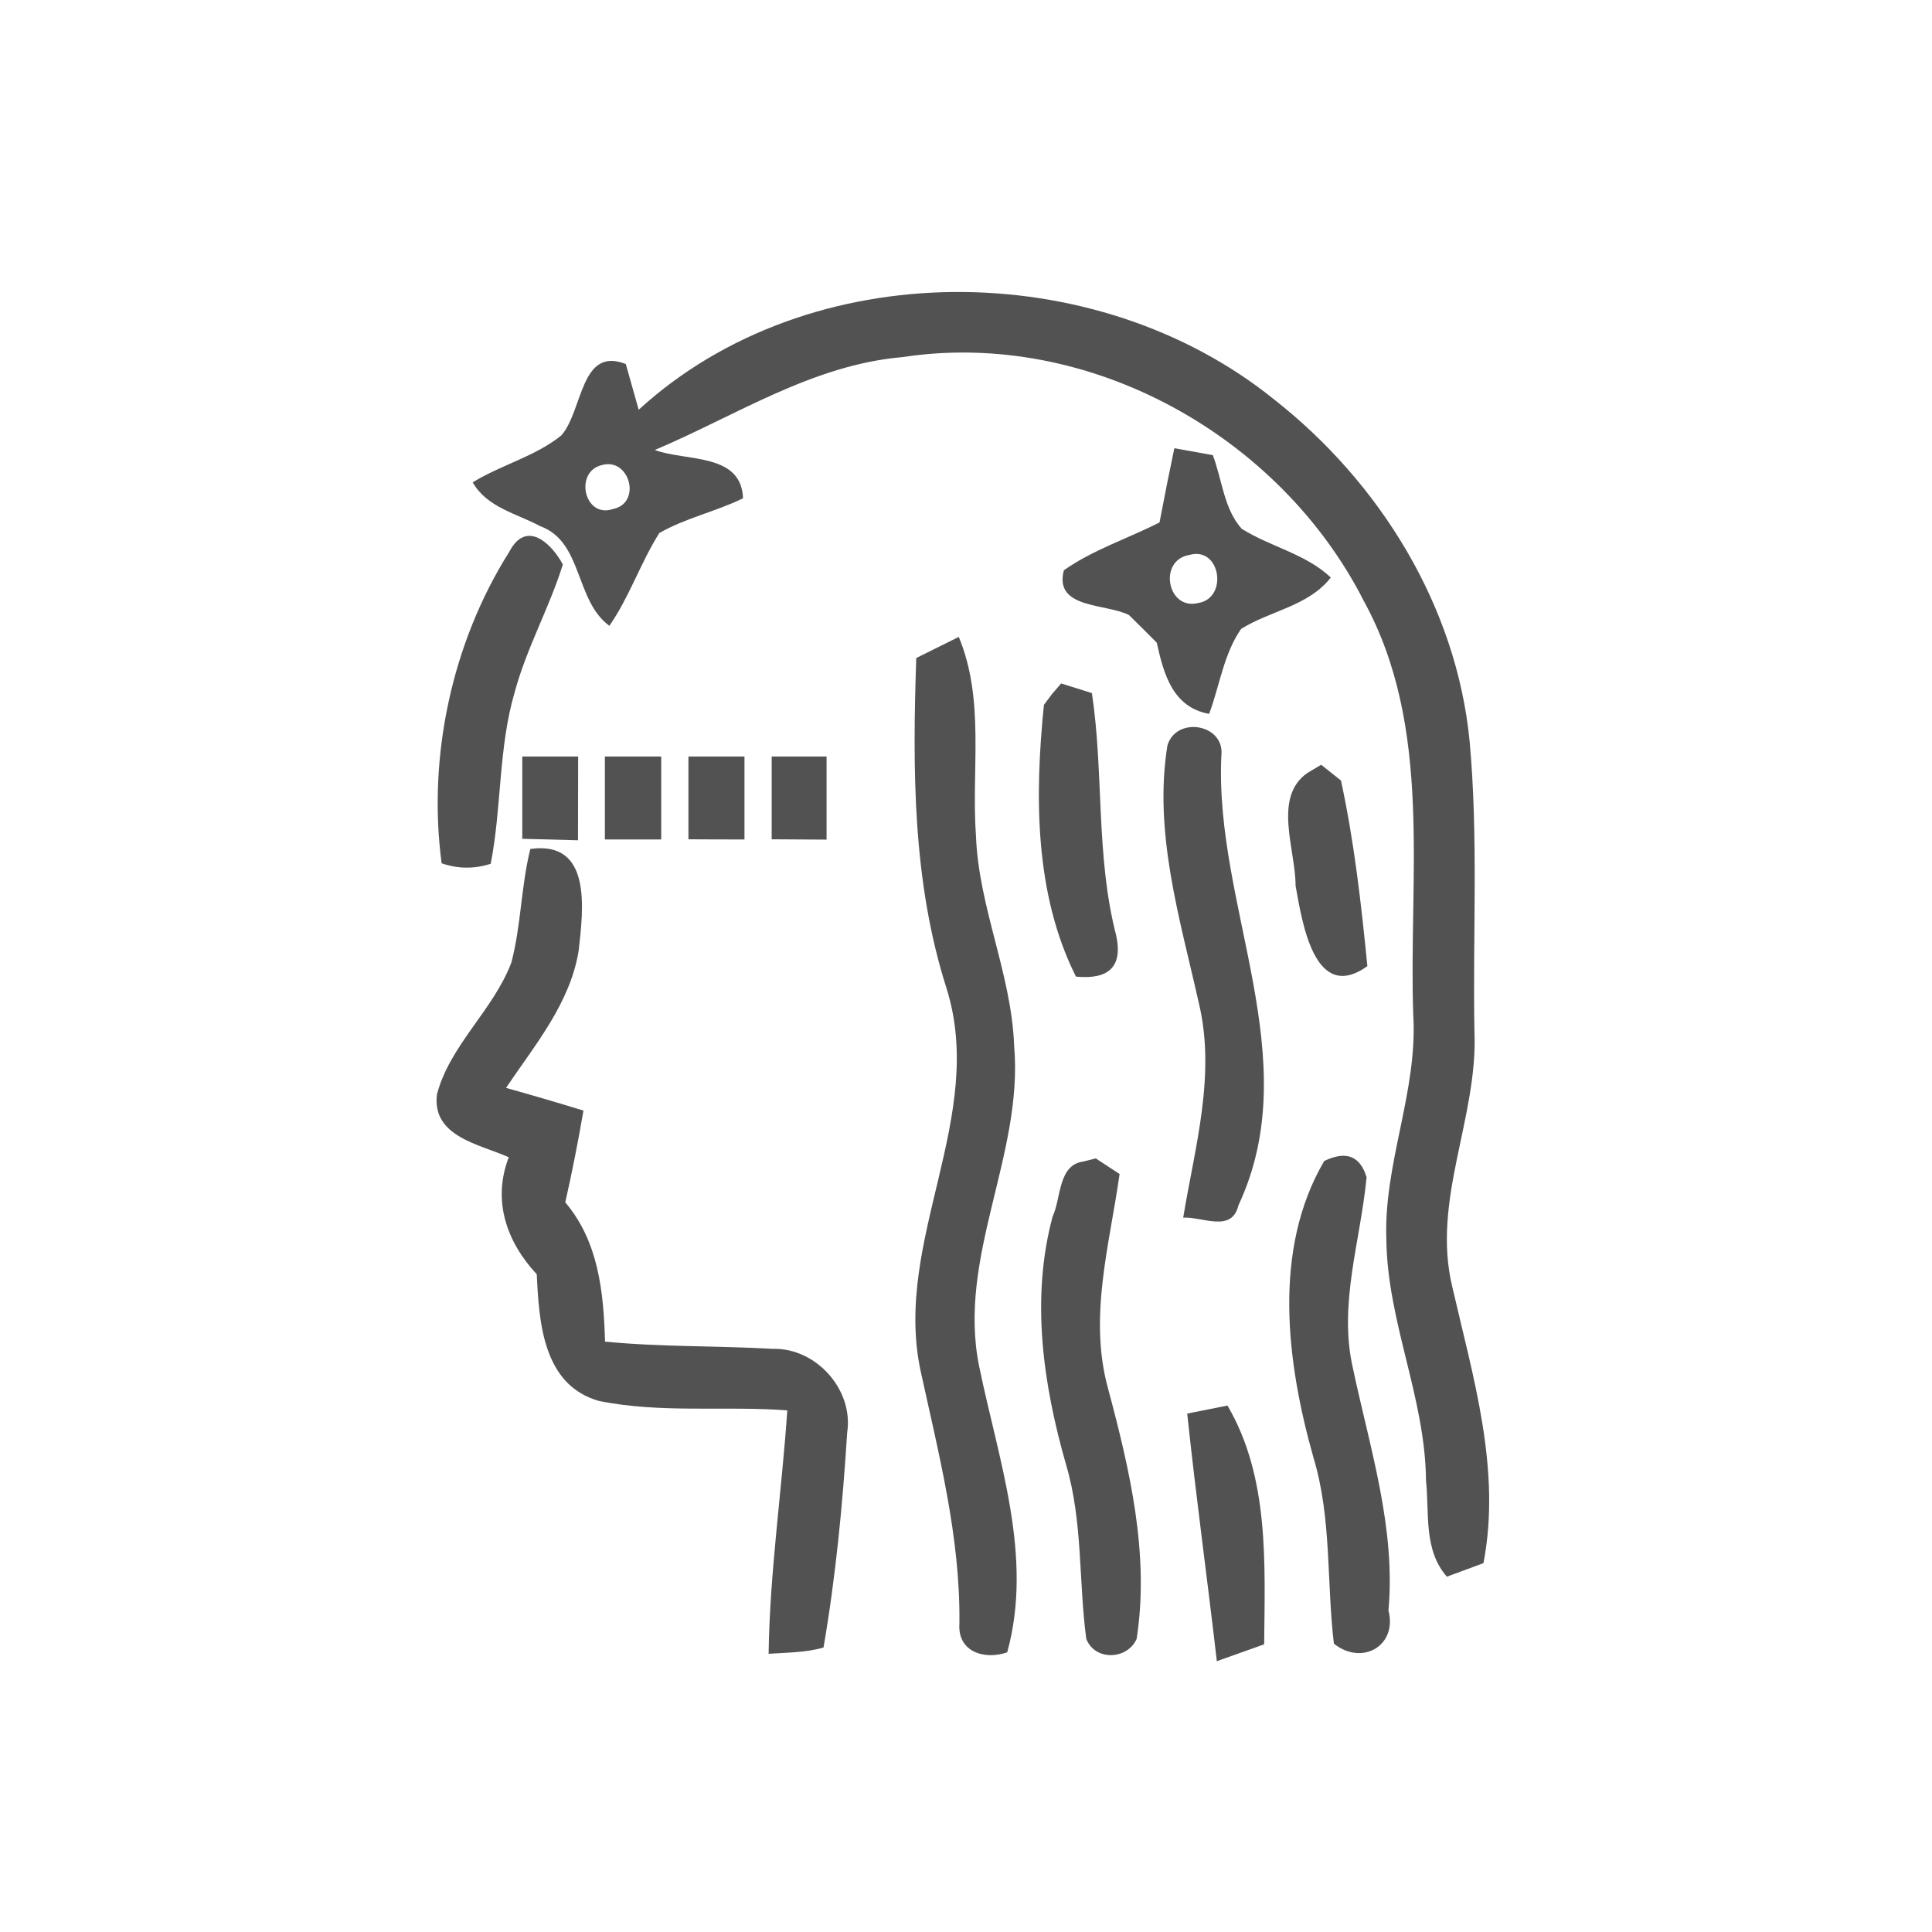 <svg id="vector" xmlns="http://www.w3.org/2000/svg" width="44" height="44" viewBox="0 0 120 120"><path fill="#525253" d="M39.67 25.45C50.28 15.74 68.08 15.87 79.15 24.82C85.71 29.97 90.46 37.64 91.28 46.03C91.83 52.02 91.47 58.05 91.58 64.06C91.81 69.42 88.91 74.53 90.20 79.91C91.49 85.53 93.26 91.28 92.14 97.09C91.57 97.30 90.44 97.72 89.87 97.93C88.40 96.27 88.79 93.97 88.57 91.94C88.53 86.85 86.18 82.12 86.11 77.04C85.92 72.29 88.07 67.80 87.78 63.04C87.48 54.46 89.03 45.22 84.72 37.35C79.49 27.04 67.61 20.42 56.06 22.18C50.46 22.66 45.71 25.82 40.67 27.95C42.63 28.67 46.05 28.12 46.15 30.95C44.46 31.78 42.58 32.17 40.95 33.11C39.78 34.96 39.10 37.07 37.85 38.87C35.70 37.30 36.21 33.64 33.55 32.68C32.08 31.89 30.25 31.52 29.36 29.96C31.13 28.87 33.23 28.36 34.86 27.05C36.22 25.52 36.03 21.49 38.87 22.61C39.07 23.32 39.47 24.74 39.67 25.45M37.37 28.89C35.65 29.31 36.29 32.21 38.06 31.62C39.89 31.26 39.11 28.38 37.37 28.89Z" id="path_0"/><path fill="#525253" d="M72.94 27.84C73.54 27.95 74.74 28.16 75.33 28.27C75.91 29.79 76.01 31.59 77.12 32.84C78.91 33.97 81.09 34.39 82.66 35.87C81.27 37.65 78.92 37.92 77.09 39.06C76.00 40.62 75.76 42.59 75.10 44.34C72.84 43.93 72.28 41.87 71.85 39.92C71.28 39.34 70.70 38.77 70.12 38.20C68.69 37.47 65.44 37.83 66.08 35.42C67.90 34.14 70.05 33.45 72.02 32.45C72.31 30.91 72.62 29.37 72.94 27.84M73.87 34.47C71.92 34.79 72.49 37.95 74.44 37.45C76.30 37.14 75.81 33.91 73.87 34.47Z" id="path_1"/><path fill="#525253" d="M31.64 34.26C32.67 32.29 34.22 33.69 34.96 35.06C34.12 37.75 32.72 40.23 31.98 42.95C30.95 46.43 31.17 50.11 30.48 53.65C29.46 53.98 28.44 53.97 27.43 53.62C26.55 47.00 28.07 39.91 31.64 34.26Z" id="path_2"/><path fill="#525253" d="M56.91 40.87C57.57 40.54 58.89 39.89 59.55 39.56C61.19 43.49 60.32 47.81 60.62 51.93C60.79 56.38 62.83 60.51 62.99 64.96C63.58 71.74 59.43 78.08 60.82 84.88C62.01 90.68 64.20 96.67 62.56 102.63C61.14 103.12 59.47 102.60 59.59 100.85C59.66 95.48 58.30 90.30 57.17 85.10C55.47 77.03 61.32 69.38 58.78 61.35C56.67 54.72 56.68 47.75 56.91 40.87Z" id="path_3"/><path fill="#525253" d="M65.35 43.10L65.91 42.45C66.39 42.60 67.34 42.90 67.82 43.05C68.57 48.04 68.05 53.17 69.33 58.11C69.74 60.01 68.90 60.86 66.83 60.66C64.24 55.50 64.27 49.39 64.84 43.78L65.35 43.10Z" id="path_4"/><path fill="#525253" d="M72.51 46.30C73.07 44.45 76.10 44.97 75.86 46.95C75.42 56.33 81.19 65.73 76.92 74.87C76.51 76.59 74.68 75.56 73.49 75.63C74.22 71.22 75.54 66.73 74.45 62.25C73.28 57.03 71.64 51.71 72.51 46.30Z" id="path_5"/><path fill="#525253" d="M32.44 52.10C32.44 50.40 32.44 48.69 32.44 46.99C33.31 46.99 35.04 46.99 35.91 46.99C35.91 48.72 35.90 50.46 35.90 52.19C34.75 52.16 33.60 52.13 32.44 52.10Z" id="path_6"/><path fill="#525253" d="M37.57 46.99C38.44 46.99 40.19 46.99 41.07 46.99C41.07 48.71 41.07 50.42 41.07 52.14C40.19 52.14 38.44 52.14 37.57 52.14C37.57 50.42 37.57 48.71 37.57 46.99Z" id="path_7"/><path fill="#525253" d="M42.76 46.99C43.63 46.99 45.37 46.99 46.24 46.99C46.24 48.70 46.24 50.42 46.24 52.14C45.37 52.14 43.63 52.14 42.76 52.13C42.76 50.42 42.76 48.70 42.76 46.99Z" id="path_8"/><path fill="#525253" d="M47.93 46.99C48.78 46.99 50.49 46.99 51.34 46.99C51.34 48.71 51.34 50.43 51.34 52.15C50.49 52.14 48.79 52.14 47.93 52.13C47.93 50.42 47.93 48.70 47.93 46.99Z" id="path_9"/><path fill="#525253" d="M81.22 48.00L82.06 47.50C82.37 47.75 82.98 48.23 83.29 48.48C84.11 52.26 84.55 56.15 84.93 60.01C81.64 62.36 80.88 57.28 80.47 55.01C80.48 52.79 79.03 49.50 81.22 48.00Z" id="path_10"/><path fill="#525253" d="M32.94 52.73C36.79 52.19 36.23 56.48 35.94 59.06C35.41 62.32 33.22 64.91 31.43 67.57C33.04 68.02 34.64 68.49 36.24 68.98C35.91 70.89 35.54 72.79 35.11 74.68C37.18 77.12 37.49 80.26 37.58 83.33C41.05 83.67 44.53 83.58 48.01 83.78C50.68 83.71 53.03 86.31 52.62 88.98C52.34 93.44 51.91 97.92 51.15 102.33C50.05 102.65 48.88 102.64 47.74 102.72C47.81 97.66 48.56 92.64 48.90 87.60C45.00 87.31 41.03 87.80 37.18 87.01C33.72 86.01 33.48 82.13 33.34 79.15C31.45 77.12 30.57 74.55 31.60 71.88C29.80 71.07 26.81 70.61 27.14 67.97C27.95 64.90 30.64 62.75 31.76 59.79C32.37 57.48 32.36 55.05 32.94 52.73Z" id="path_11"/><path fill="#525253" d="M67.26 72.15L68.06 71.95C68.43 72.19 69.17 72.68 69.54 72.92C68.92 77.32 67.60 81.80 68.82 86.23C70.17 91.28 71.41 96.54 70.60 101.79C70.03 103.10 68.00 103.18 67.47 101.79C66.99 98.20 67.26 94.50 66.22 90.99C64.79 86.00 64.01 80.66 65.38 75.56C65.91 74.45 65.71 72.37 67.26 72.15Z" id="path_12"/><path fill="#525253" d="M82.25 72.11C83.60 71.46 84.48 71.79 84.88 73.12C84.51 77.08 83.11 81.02 84.04 85.02C85.09 89.97 86.70 94.90 86.24 100.03C86.81 102.24 84.58 103.48 82.85 102.09C82.39 98.24 82.72 94.29 81.58 90.53C79.91 84.61 79.02 77.63 82.25 72.11Z" id="path_13"/><path fill="#525253" d="M73.74 87.80C74.36 87.68 75.61 87.43 76.24 87.30C78.86 91.77 78.56 97.14 78.52 102.13C77.79 102.39 76.32 102.92 75.58 103.18C74.99 98.05 74.28 92.93 73.74 87.80Z" id="path_14"/></svg>